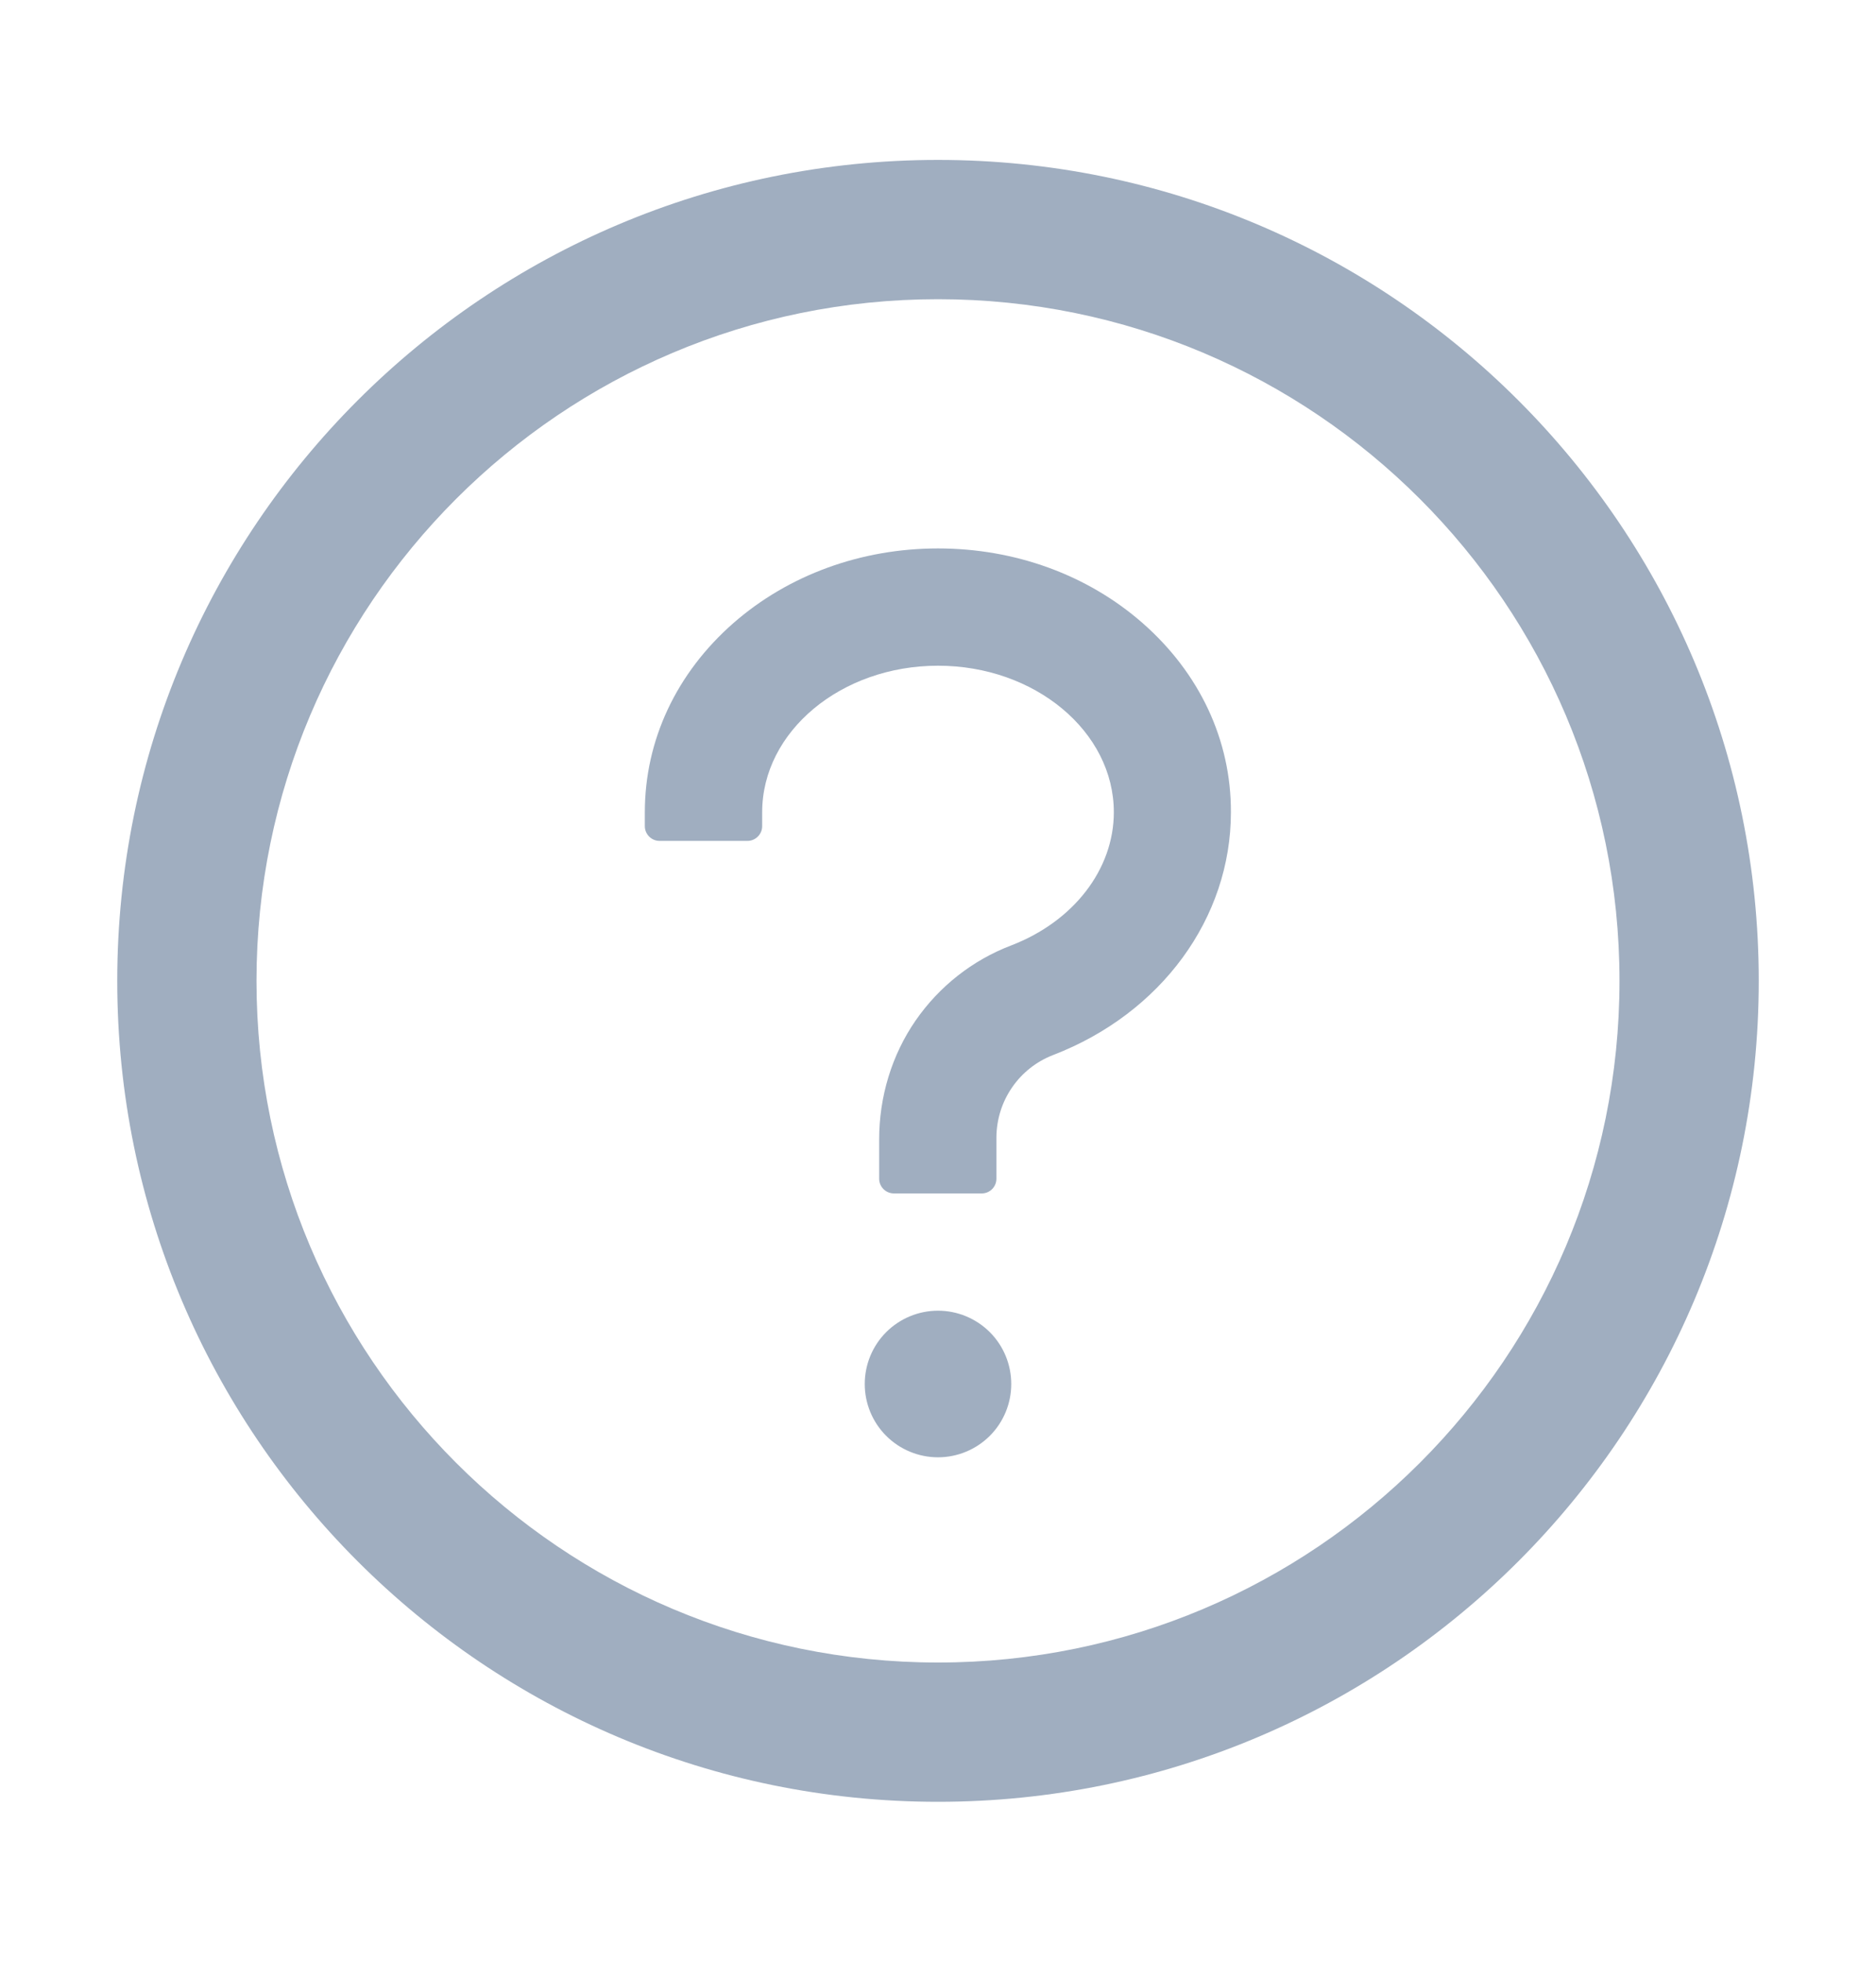 <svg width="22" height="23" viewBox="0 0 22 23" fill="none" xmlns="http://www.w3.org/2000/svg">
<path d="M11 1.875C5.685 1.875 1.375 6.185 1.375 11.5C1.375 16.815 5.685 21.125 11 21.125C16.315 21.125 20.625 16.815 20.625 11.5C20.625 6.185 16.315 1.875 11 1.875ZM11 19.492C6.587 19.492 3.008 15.913 3.008 11.5C3.008 7.087 6.587 3.508 11 3.508C15.413 3.508 18.992 7.087 18.992 11.5C18.992 15.913 15.413 19.492 11 19.492Z" fill="#A0AEC0"/>
<path d="M13.398 7.304C12.753 6.739 11.902 6.43 11 6.43C10.098 6.43 9.247 6.741 8.602 7.304C7.932 7.891 7.562 8.679 7.562 9.523V9.687C7.562 9.781 7.64 9.859 7.734 9.859H8.766C8.86 9.859 8.938 9.781 8.938 9.687V9.523C8.938 8.576 9.863 7.805 11 7.805C12.136 7.805 13.062 8.576 13.062 9.523C13.062 10.192 12.59 10.804 11.857 11.085C11.402 11.259 11.015 11.565 10.738 11.964C10.456 12.372 10.31 12.862 10.31 13.358V13.82C10.31 13.915 10.388 13.992 10.482 13.992H11.514C11.608 13.992 11.685 13.915 11.685 13.82V13.333C11.687 13.124 11.75 12.921 11.869 12.749C11.987 12.577 12.155 12.445 12.349 12.37C13.617 11.882 14.435 10.765 14.435 9.523C14.438 8.679 14.068 7.891 13.398 7.304ZM10.141 16.227C10.141 16.454 10.231 16.673 10.392 16.834C10.553 16.995 10.772 17.086 11 17.086C11.228 17.086 11.447 16.995 11.608 16.834C11.769 16.673 11.859 16.454 11.859 16.227C11.859 15.999 11.769 15.78 11.608 15.619C11.447 15.458 11.228 15.367 11 15.367C10.772 15.367 10.553 15.458 10.392 15.619C10.231 15.78 10.141 15.999 10.141 16.227Z" fill="#A0AEC0"/>
</svg>
